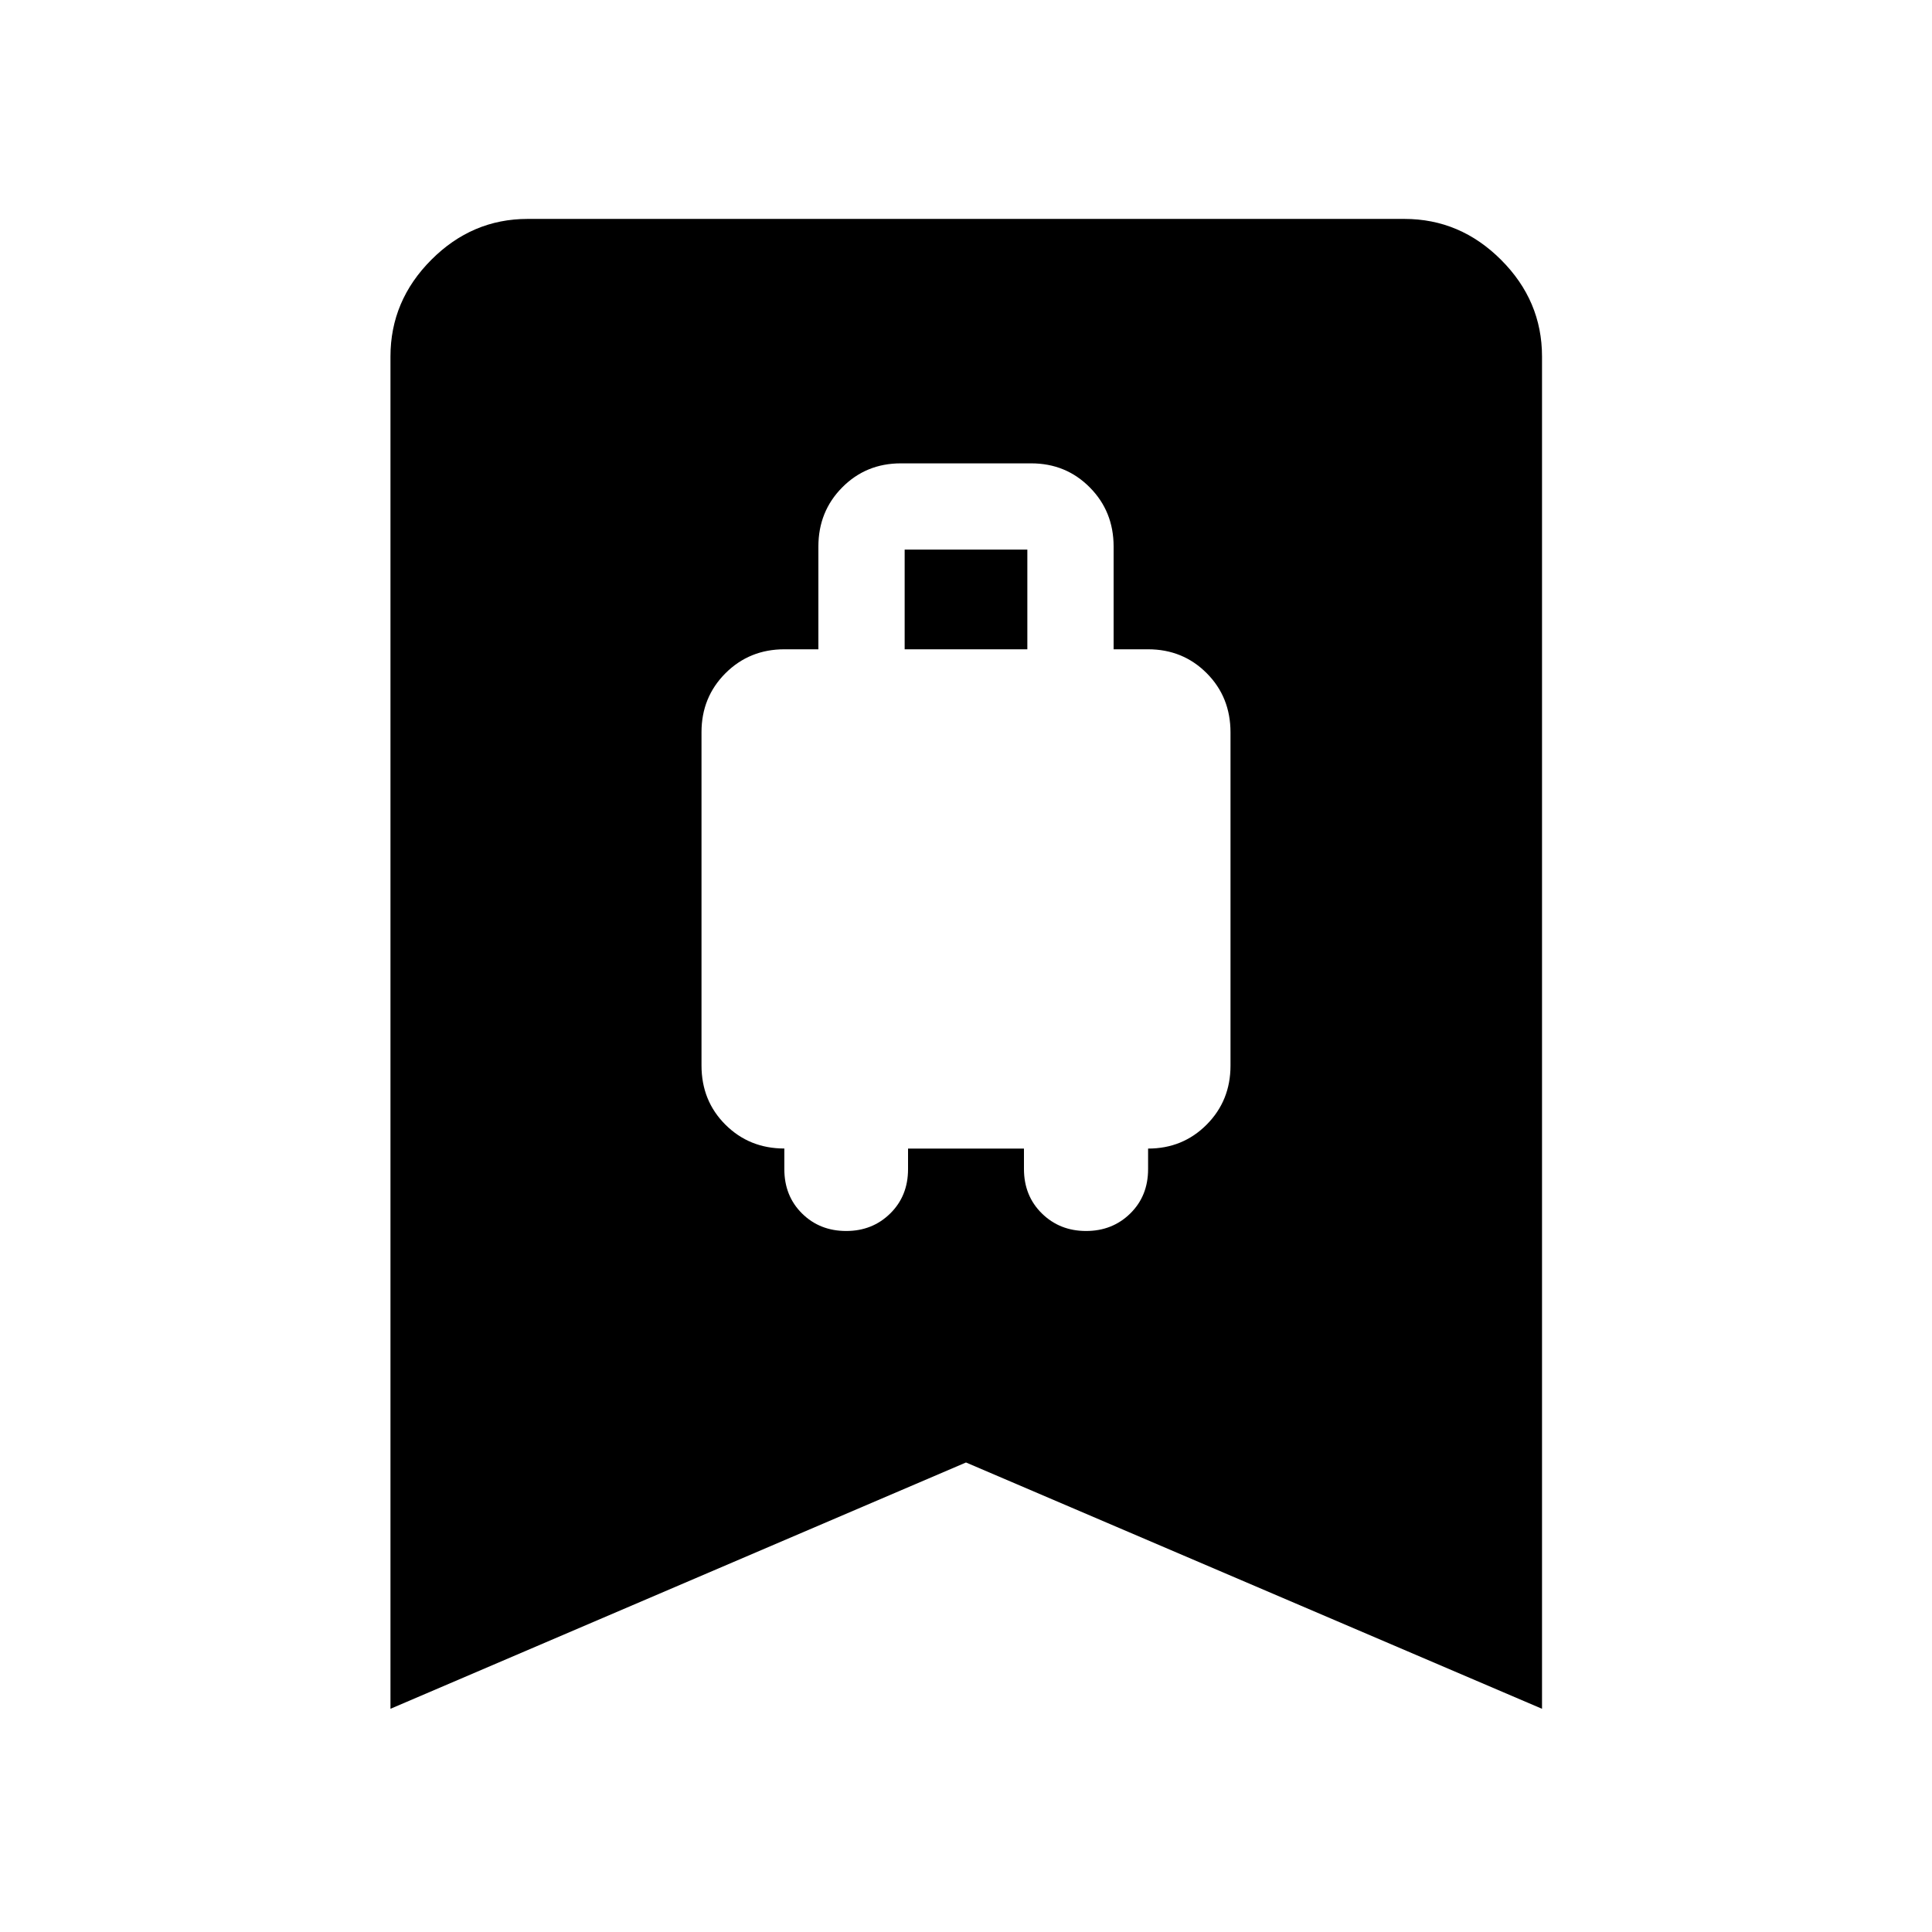<svg xmlns="http://www.w3.org/2000/svg" width="48" height="48" viewBox="0 -960 960 960"><path d="M420.48-348.33q13.03 0 21.87-8.7 8.85-8.7 8.85-22.01v-10.24h57.6v10.12q0 13.36 8.89 22.1 8.88 8.73 21.98 8.73 13.09 0 21.95-8.7t8.86-22.01v-10.24q17.27 0 29.11-11.91t11.84-29.29v-165.58q0-17.59-11.84-29.45t-29.11-11.86h-17.13v-51.05q0-17.45-11.84-29.39-11.84-11.95-29.12-11.95h-64.78q-17.28 0-29.12 11.95-11.84 11.94-11.84 29.39v51.05h-16.89q-17.38 0-29.29 11.91-11.9 11.91-11.9 29.29v165.58q0 17.59 11.89 29.44 11.9 11.84 29.27 11.84v10.25q0 13.32 8.8 22.03 8.8 8.7 21.95 8.7Zm29.04-289.04v-49.52h60.96v49.52h-60.96Zm-255.5 526.46v-671.94q0-27.7 20.27-48.03 20.26-20.34 47.86-20.34h435.7q27.7 0 48.03 20.34 20.34 20.33 20.34 48.03v671.94L480-233.3 194.02-110.91Z"/></svg>